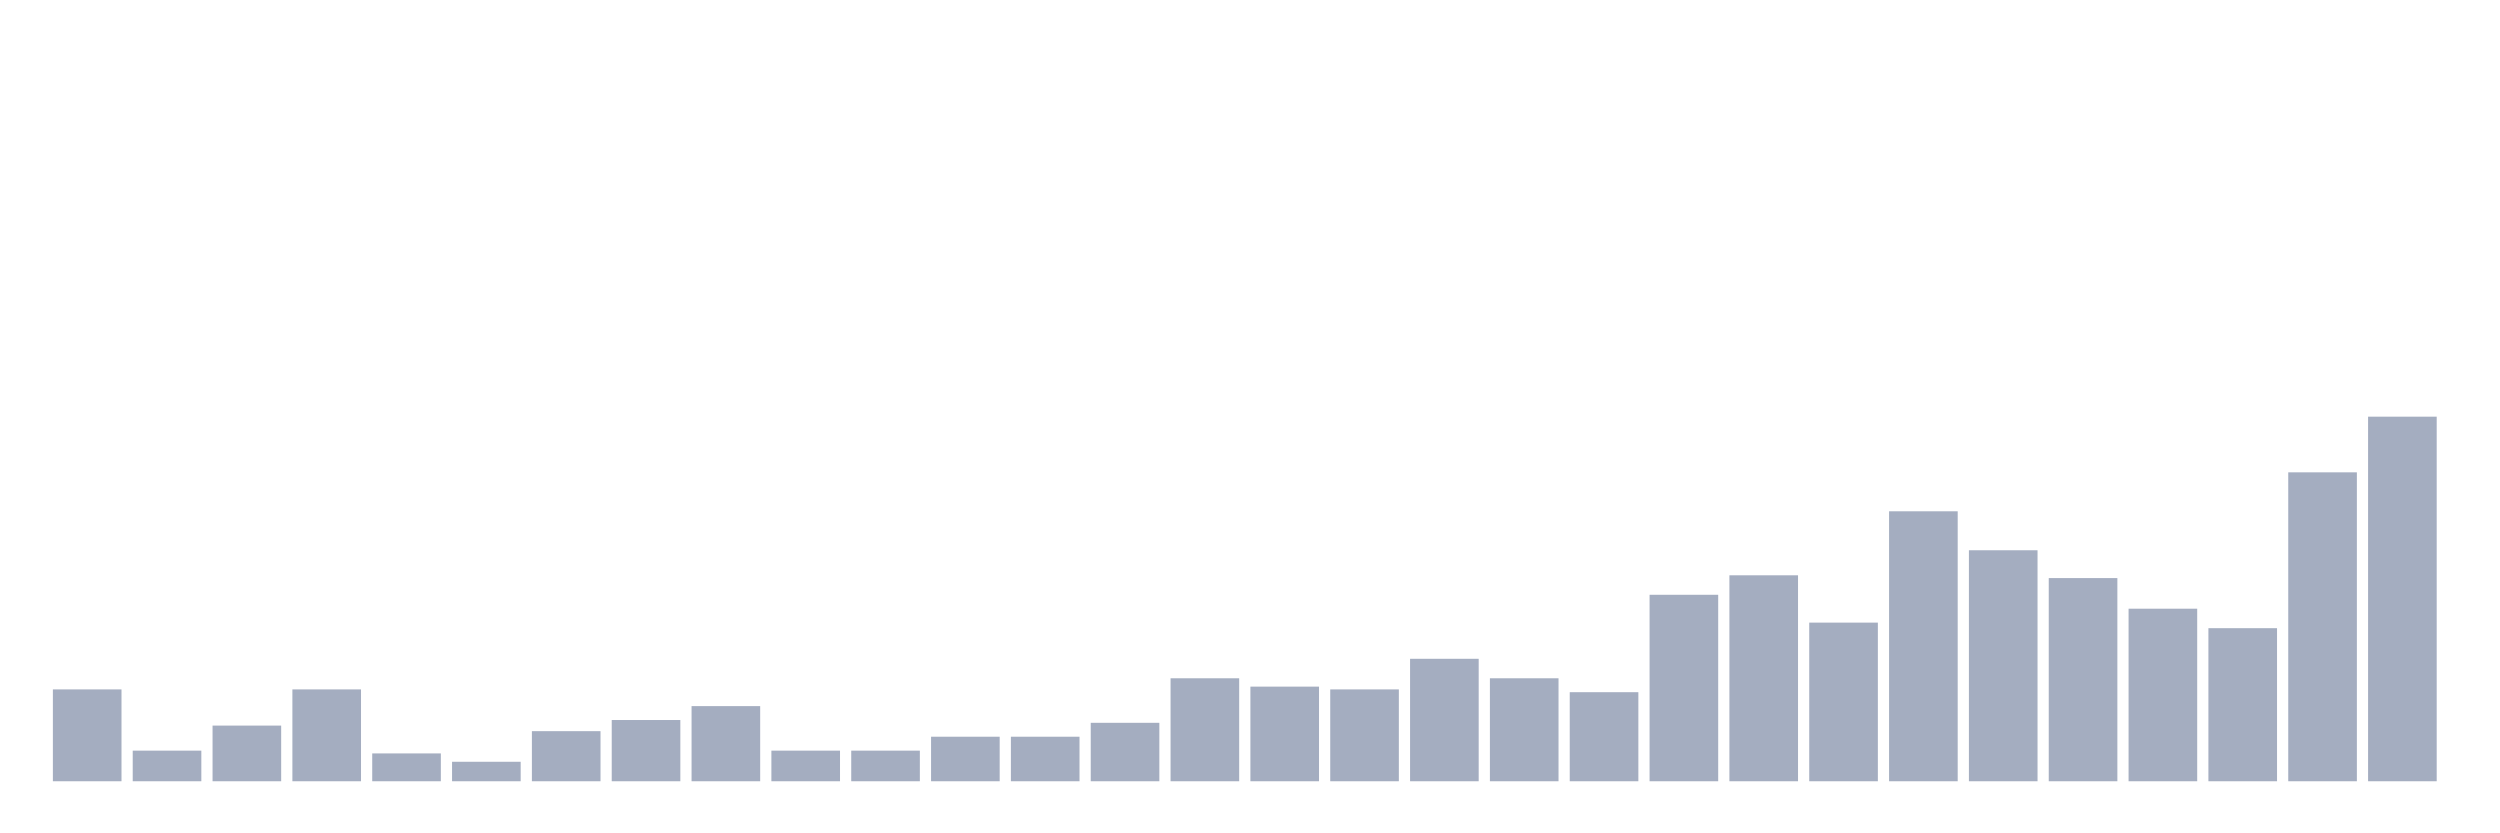 <svg xmlns="http://www.w3.org/2000/svg" viewBox="0 0 480 160"><g transform="translate(10,10)"><rect class="bar" x="0.153" width="13.175" y="122.366" height="17.634" fill="rgb(164,173,192)"></rect><rect class="bar" x="15.482" width="13.175" y="134.122" height="5.878" fill="rgb(164,173,192)"></rect><rect class="bar" x="30.81" width="13.175" y="129.313" height="10.687" fill="rgb(164,173,192)"></rect><rect class="bar" x="46.138" width="13.175" y="122.366" height="17.634" fill="rgb(164,173,192)"></rect><rect class="bar" x="61.466" width="13.175" y="134.656" height="5.344" fill="rgb(164,173,192)"></rect><rect class="bar" x="76.794" width="13.175" y="136.26" height="3.74" fill="rgb(164,173,192)"></rect><rect class="bar" x="92.123" width="13.175" y="130.382" height="9.618" fill="rgb(164,173,192)"></rect><rect class="bar" x="107.451" width="13.175" y="128.244" height="11.756" fill="rgb(164,173,192)"></rect><rect class="bar" x="122.779" width="13.175" y="125.573" height="14.427" fill="rgb(164,173,192)"></rect><rect class="bar" x="138.107" width="13.175" y="134.122" height="5.878" fill="rgb(164,173,192)"></rect><rect class="bar" x="153.436" width="13.175" y="134.122" height="5.878" fill="rgb(164,173,192)"></rect><rect class="bar" x="168.764" width="13.175" y="131.45" height="8.55" fill="rgb(164,173,192)"></rect><rect class="bar" x="184.092" width="13.175" y="131.45" height="8.55" fill="rgb(164,173,192)"></rect><rect class="bar" x="199.42" width="13.175" y="128.779" height="11.221" fill="rgb(164,173,192)"></rect><rect class="bar" x="214.748" width="13.175" y="120.229" height="19.771" fill="rgb(164,173,192)"></rect><rect class="bar" x="230.077" width="13.175" y="121.832" height="18.168" fill="rgb(164,173,192)"></rect><rect class="bar" x="245.405" width="13.175" y="122.366" height="17.634" fill="rgb(164,173,192)"></rect><rect class="bar" x="260.733" width="13.175" y="116.489" height="23.511" fill="rgb(164,173,192)"></rect><rect class="bar" x="276.061" width="13.175" y="120.229" height="19.771" fill="rgb(164,173,192)"></rect><rect class="bar" x="291.39" width="13.175" y="122.901" height="17.099" fill="rgb(164,173,192)"></rect><rect class="bar" x="306.718" width="13.175" y="104.198" height="35.802" fill="rgb(164,173,192)"></rect><rect class="bar" x="322.046" width="13.175" y="100.458" height="39.542" fill="rgb(164,173,192)"></rect><rect class="bar" x="337.374" width="13.175" y="109.542" height="30.458" fill="rgb(164,173,192)"></rect><rect class="bar" x="352.702" width="13.175" y="88.168" height="51.832" fill="rgb(164,173,192)"></rect><rect class="bar" x="368.031" width="13.175" y="95.649" height="44.351" fill="rgb(164,173,192)"></rect><rect class="bar" x="383.359" width="13.175" y="100.992" height="39.008" fill="rgb(164,173,192)"></rect><rect class="bar" x="398.687" width="13.175" y="106.87" height="33.13" fill="rgb(164,173,192)"></rect><rect class="bar" x="414.015" width="13.175" y="110.611" height="29.389" fill="rgb(164,173,192)"></rect><rect class="bar" x="429.344" width="13.175" y="80.687" height="59.313" fill="rgb(164,173,192)"></rect><rect class="bar" x="444.672" width="13.175" y="70" height="70" fill="rgb(164,173,192)"></rect></g></svg>